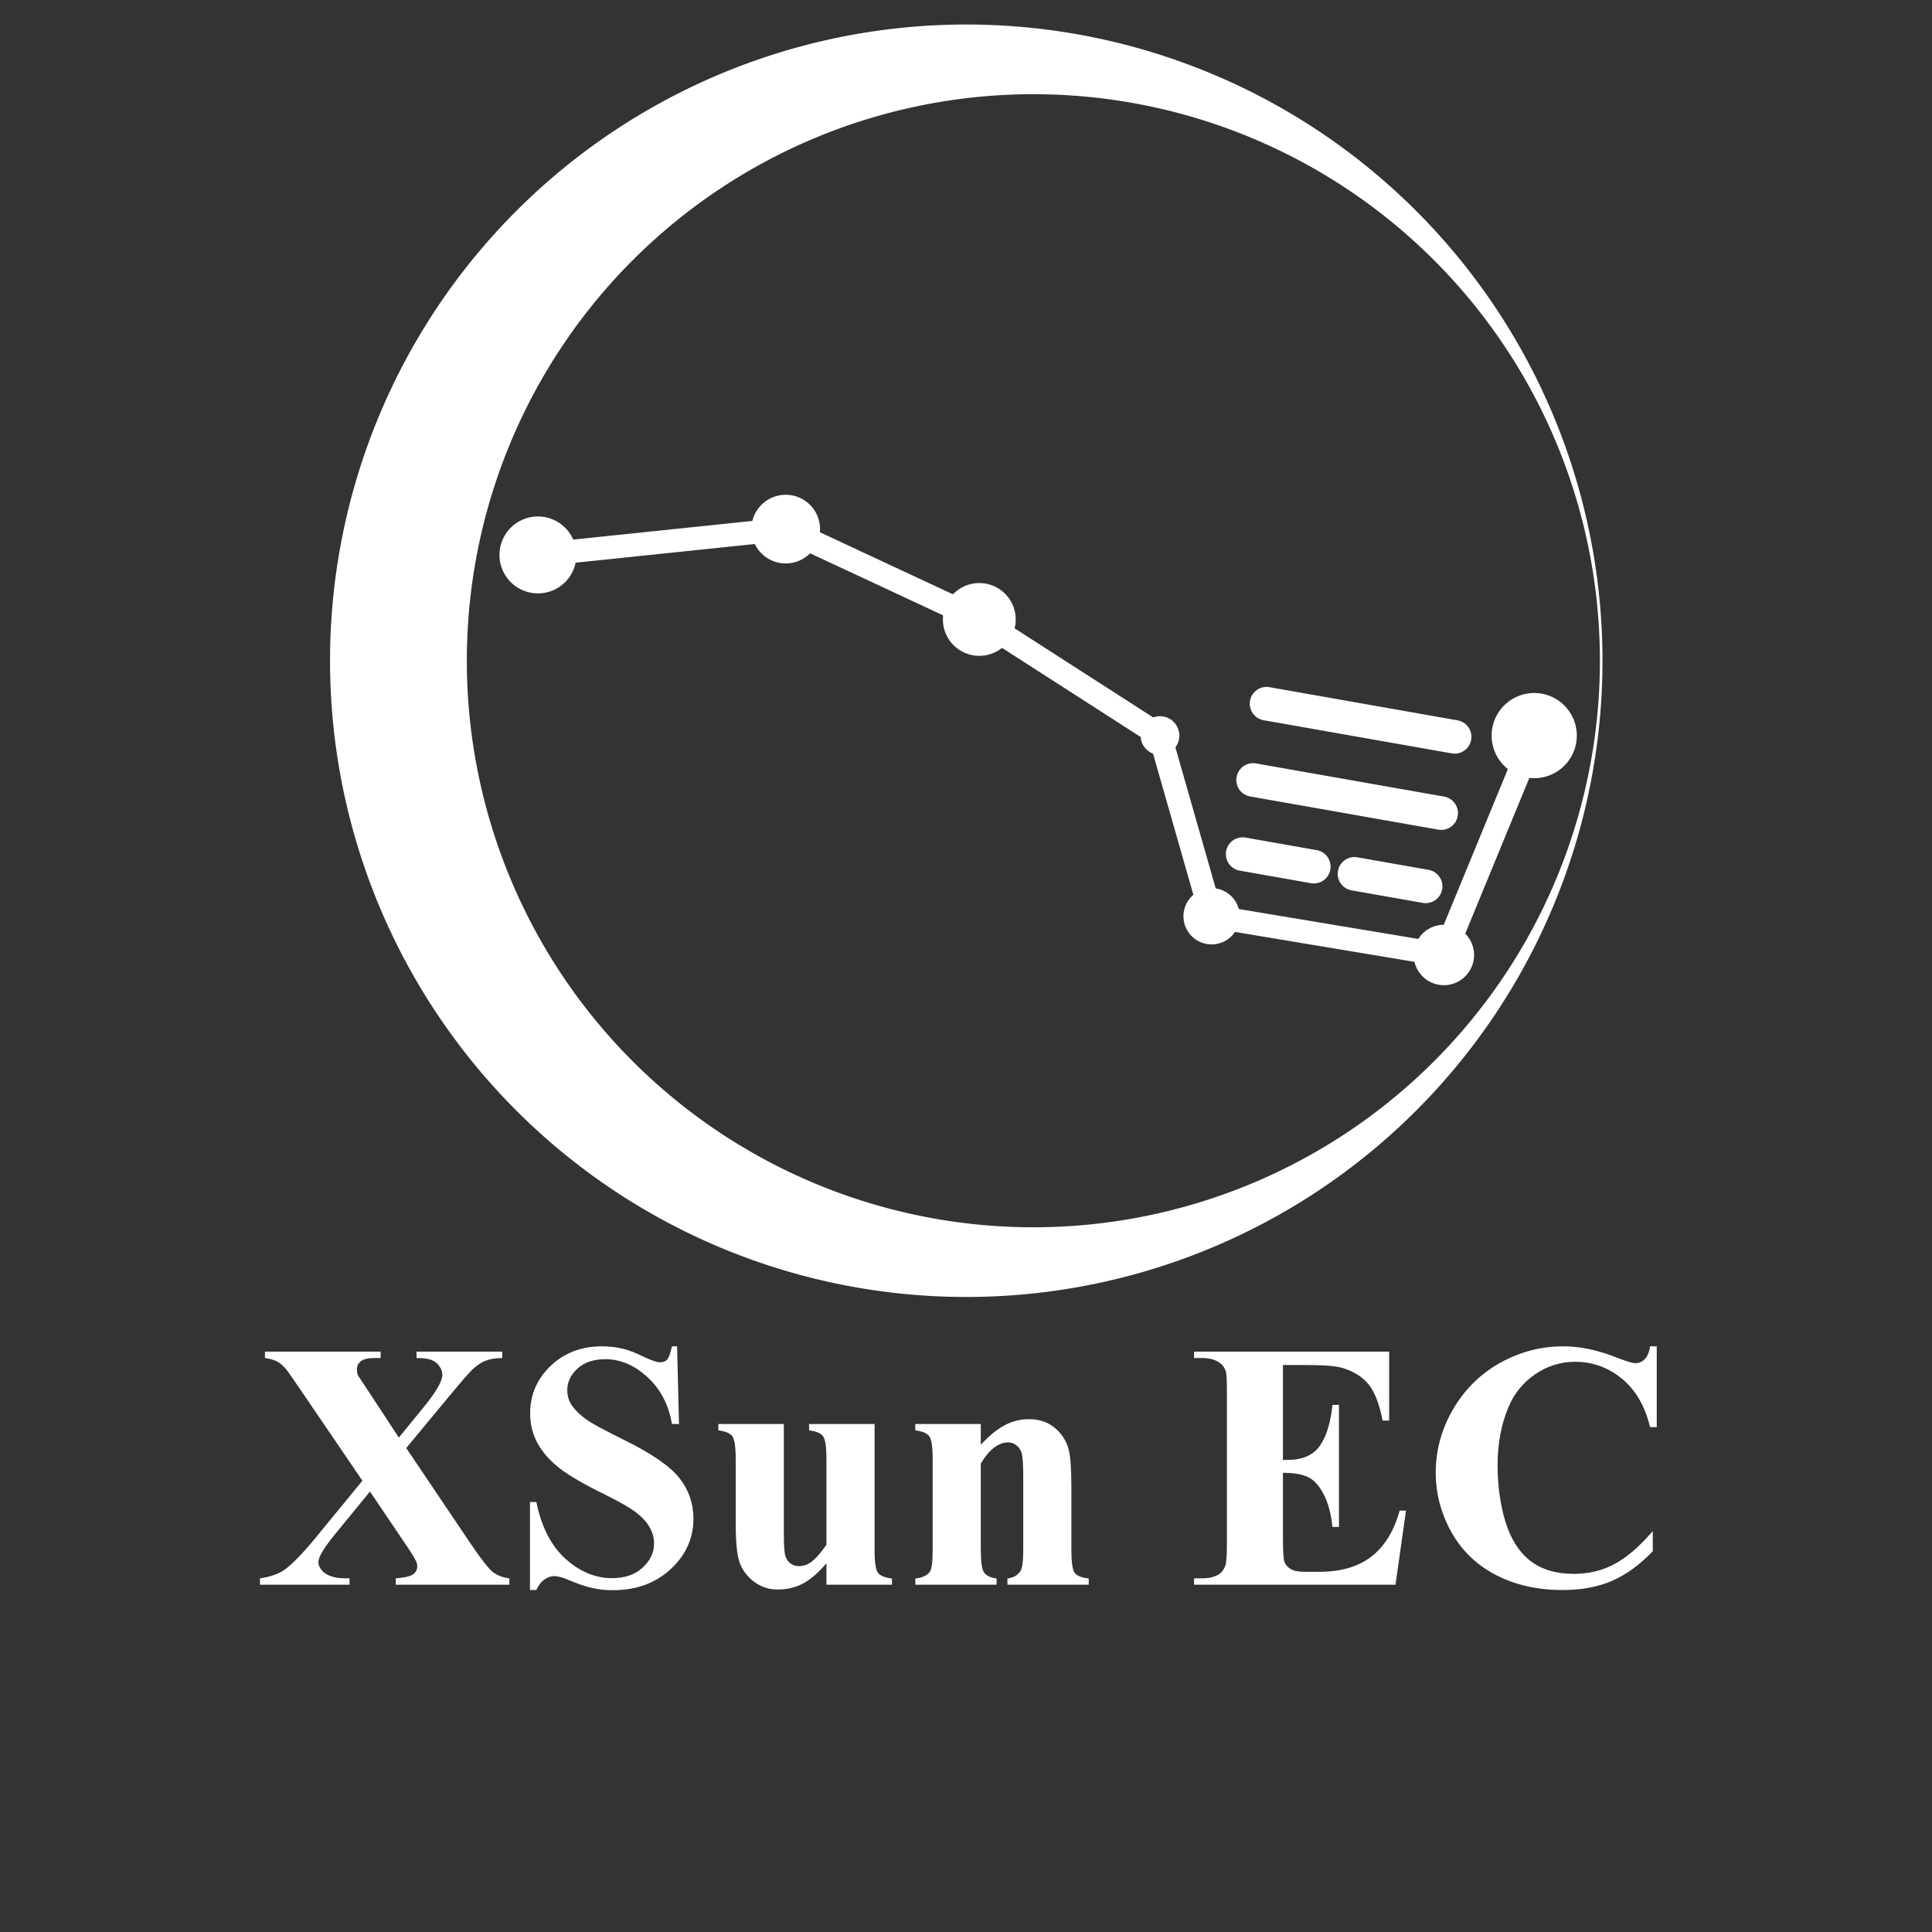 <?xml version="1.0" encoding="UTF-8"?>
<svg xmlns="http://www.w3.org/2000/svg" version="1.2" baseProfile="tiny" viewBox="0 0 512 512">
  <rect x="0" y="0" width="512" height="512" fill="#333333" stroke="none"/>
  <title>XSunEC · Logo Stacked · Alt-White (Crescent Symbol)</title>
  <g transform="translate(81,0) scale(0.684)">
  <g id="symbol" fill="#FFFFFF" stroke="#FFFFFF">
    <path fill="#FFFFFF" fill-rule="evenodd"
          d="M256,10 A246,246 0 1,1 255.9,10 Z
             M282,36 A220,220 0 1,1 281.9,36 Z"/>
        <path d="M90,215 m-14.4,0 a14.4,14.4 0 1,0 28.8,0 a14.4,14.4 0 1,0 -28.8,0Z"/>
    <path d="M186,205 m-12.8,0 a12.8,12.8 0 1,0 25.6,0 a12.8,12.8 0 1,0 -25.6,0Z"/>
    <path d="M261,240 m-13.6,0 a13.6,13.6 0 1,0 27.2,0 a13.6,13.6 0 1,0 -27.2,0Z"/>
    <path d="M331,285 m-7,0 a7,7 0 1,0 14,0 a7,7 0 1,0 -14,0Z"/>
    <path d="M351,355 m-10.4,0 a10.4,10.4 0 1,0 20.8,0 a10.4,10.4 0 1,0 -20.8,0Z"/>
    <path d="M441,370 m-11.2,0 a11.2,11.2 0 1,0 22.4,0 a11.2,11.2 0 1,0 -22.4,0Z"/>
    <path d="M476,285 m-16,0 a16,16 0 1,0 32,0 a16,16 0 1,0 -32,0Z"/>
    <path fill="none" stroke-width="9" stroke-linecap="round"
          d="M90,215 L186,205 L261,240 L331,285 L351,355 L441,370 L476,285"/>
    <g transform="translate(25,-45)">
      <g transform="rotate(10 420 366)">
        <path d="M340,325 h74 a6,6 0 0 1 0,12 h-74 a6,6 0 0 1 0,-12Z"/>
        <path d="M340,355 h74 a6,6 0 0 1 0,12 h-74 a6,6 0 0 1 0,-12Z"/>
        <path d="M341,384 h28 a6,6 0 0 1 0,12 h-28 a6,6 0 0 1 0,-12Z"/>
        <path d="M385,384 h28 a6,6 0 0 1 0,12 h-28 a6,6 0 0 1 0,-12Z"/>
      </g>
    </g>

  </g>
</g>
  <g transform="translate(69.647,350) scale(0.424) translate(-160,-765)">
    <path fill="#FFFFFF" d="m 249.644,844.6 40.176,59.619 q 9.99,14.824 14.18,18.047 4.297,3.115 10.098,3.76 V 930 h -71.006 v -3.975 q 8.486,-0.645 10.957,-2.578 2.471,-1.934 2.471,-4.727 0,-1.934 -0.752,-3.438 -1.504,-3.223 -7.52,-12.031 l -21.27,-31.475 -22.236,27.178 q -9.99,12.354 -9.99,16.758 0,3.115 2.578,5.801 2.578,2.686 7.627,3.867 2.256,0.645 9.238,0.645 V 930 h -55.967 v -3.975 q 9.561,-1.396 15.039,-5.156 7.197,-4.941 20.088,-20.625 l 28.896,-35.234 -37.061,-54.463 q -9.131,-13.428 -10.42,-14.932 -2.9,-3.545 -5.693,-5.049 -2.793,-1.504 -7.734,-2.256 v -3.975 h 72.295 v 3.975 h -3.652 q -6.23,0 -8.701,2.041 -2.471,1.934 -2.471,4.941 0,2.363 0.752,4.082 l 7.412,11.172 18.047,27.5 15.361,-18.799 q 11.816,-14.502 11.816,-20.303 0,-2.9 -1.719,-5.371 -1.611,-2.471 -4.727,-3.867 -3.115,-1.396 -9.668,-1.396 v -3.975 h 53.604 v 3.975 q -6.338,0.107 -10.205,1.611 -3.867,1.396 -8.271,5.371 -2.793,2.578 -13.965,16.006 z m 169.297,-63.594 1.182,48.555 h -4.404 q -3.115,-18.262 -15.361,-29.326 -12.139,-11.172 -26.318,-11.172 -10.957,0 -17.402,5.908 -6.338,5.801 -6.338,13.428 0,4.834 2.256,8.594 3.115,5.049 9.99,9.99 5.049,3.545 23.311,12.568 25.566,12.568 34.482,23.74 8.809,11.172 8.809,25.566 0,18.262 -14.287,31.475 -14.18,13.105 -36.094,13.105 -6.875,0 -12.998,-1.396 -6.123,-1.396 -15.361,-5.264 -5.156,-2.148 -8.486,-2.148 -2.793,0 -5.908,2.148 -3.115,2.148 -5.049,6.553 h -3.975 v -55 h 3.975 q 4.727,23.203 18.154,35.449 13.535,12.139 29.111,12.139 12.031,0 19.121,-6.553 7.197,-6.553 7.197,-15.254 0,-5.156 -2.793,-9.99 -2.686,-4.834 -8.271,-9.131 -5.586,-4.404 -19.766,-11.387 -19.873,-9.775 -28.574,-16.65 -8.701,-6.875 -13.428,-15.361 -4.619,-8.486 -4.619,-18.691 0,-17.402 12.783,-29.648 12.783,-12.246 32.227,-12.246 7.09,0 13.75,1.719 5.049,1.289 12.246,4.834 7.305,3.438 10.205,3.438 2.793,0 4.404,-1.719 1.611,-1.719 3.008,-8.271 z m 123.428,48.555 v 78.633 q 0,11.494 2.148,14.395 2.148,2.793 8.701,3.545 V 930 h -40.928 v -13.428 q -7.197,8.594 -14.395,12.568 -7.197,3.867 -16.113,3.867 -8.486,0 -15.146,-5.156 -6.553,-5.264 -8.809,-12.246 -2.256,-6.982 -2.256,-24.385 v -39.854 q 0,-11.387 -2.148,-14.18 -2.041,-2.793 -8.701,-3.652 v -3.975 h 40.928 v 68.643 q 0,10.742 0.967,13.857 1.074,3.115 3.223,4.727 2.256,1.611 5.156,1.611 3.867,0 6.982,-2.041 4.297,-2.793 10.312,-11.279 v -53.711 q 0,-11.387 -2.148,-14.18 -2.041,-2.793 -8.701,-3.652 v -3.975 z m 66.387,0 v 12.998 q 7.734,-8.379 14.824,-12.139 7.09,-3.867 15.254,-3.867 9.775,0 16.221,5.479 6.445,5.371 8.594,13.428 1.719,6.123 1.719,23.525 v 39.102 q 0,11.602 2.041,14.502 2.148,2.793 8.809,3.545 V 930 h -50.811 v -3.867 q 5.693,-0.752 8.164,-4.727 1.719,-2.686 1.719,-13.32 v -44.688 q 0,-12.354 -0.967,-15.576 -0.967,-3.223 -3.33,-4.941 -2.256,-1.826 -5.049,-1.826 -9.238,0 -17.188,13.213 v 53.818 q 0,11.279 2.041,14.287 2.148,3.008 7.842,3.76 V 930 h -50.811 v -3.867 q 6.338,-0.645 9.023,-4.082 1.826,-2.363 1.826,-13.965 v -56.719 q 0,-11.387 -2.148,-14.18 -2.041,-2.793 -8.701,-3.652 v -3.975 z m 188.848,-36.846 v 59.297 h 2.9 q 13.857,0 20.088,-8.701 6.23,-8.701 7.949,-25.674 h 4.082 v 76.27 h -4.082 q -1.289,-12.461 -5.479,-20.41 -4.082,-7.949 -9.561,-10.635 -5.479,-2.793 -15.898,-2.793 v 41.035 q 0,12.031 0.967,14.717 1.074,2.686 3.867,4.404 2.793,1.719 9.023,1.719 h 8.701 q 20.41,0 32.656,-9.453 12.354,-9.453 17.725,-28.789 h 3.975 L 867.964,930 H 742.065 v -3.975 h 4.834 q 6.338,0 10.205,-2.256 2.793,-1.504 4.297,-5.156 1.182,-2.578 1.182,-13.535 v -95.82 q 0,-9.883 -0.537,-12.139 -1.074,-3.76 -3.975,-5.801 -4.082,-3.008 -11.172,-3.008 h -4.834 v -3.975 h 121.924 v 43.076 h -4.082 q -3.115,-15.791 -8.809,-22.666 -5.586,-6.875 -15.898,-10.098 -6.016,-1.934 -22.559,-1.934 z m 233.643,-11.709 v 50.488 h -4.189 q -4.727,-19.766 -17.617,-30.293 -12.891,-10.527 -29.219,-10.527 -13.643,0 -25.029,7.842 -11.387,7.842 -16.65,20.518 -6.768,16.221 -6.768,36.094 0,19.551 4.941,35.664 4.941,16.006 15.469,24.277 10.527,8.164 27.285,8.164 13.75,0 25.137,-6.016 11.494,-6.016 24.17,-20.732 v 12.568 q -12.246,12.783 -25.566,18.584 -13.213,5.693 -30.937,5.693 -23.311,0 -41.465,-9.346 -18.047,-9.346 -27.93,-26.855 -9.775,-17.51 -9.775,-37.275 0,-20.84 10.85,-39.531 10.957,-18.691 29.434,-29.004 18.584,-10.312 39.424,-10.312 15.361,0 32.441,6.66 9.883,3.867 12.568,3.867 3.438,0 5.908,-2.471 2.578,-2.578 3.33,-8.057 z"/>
  </g>
</svg>